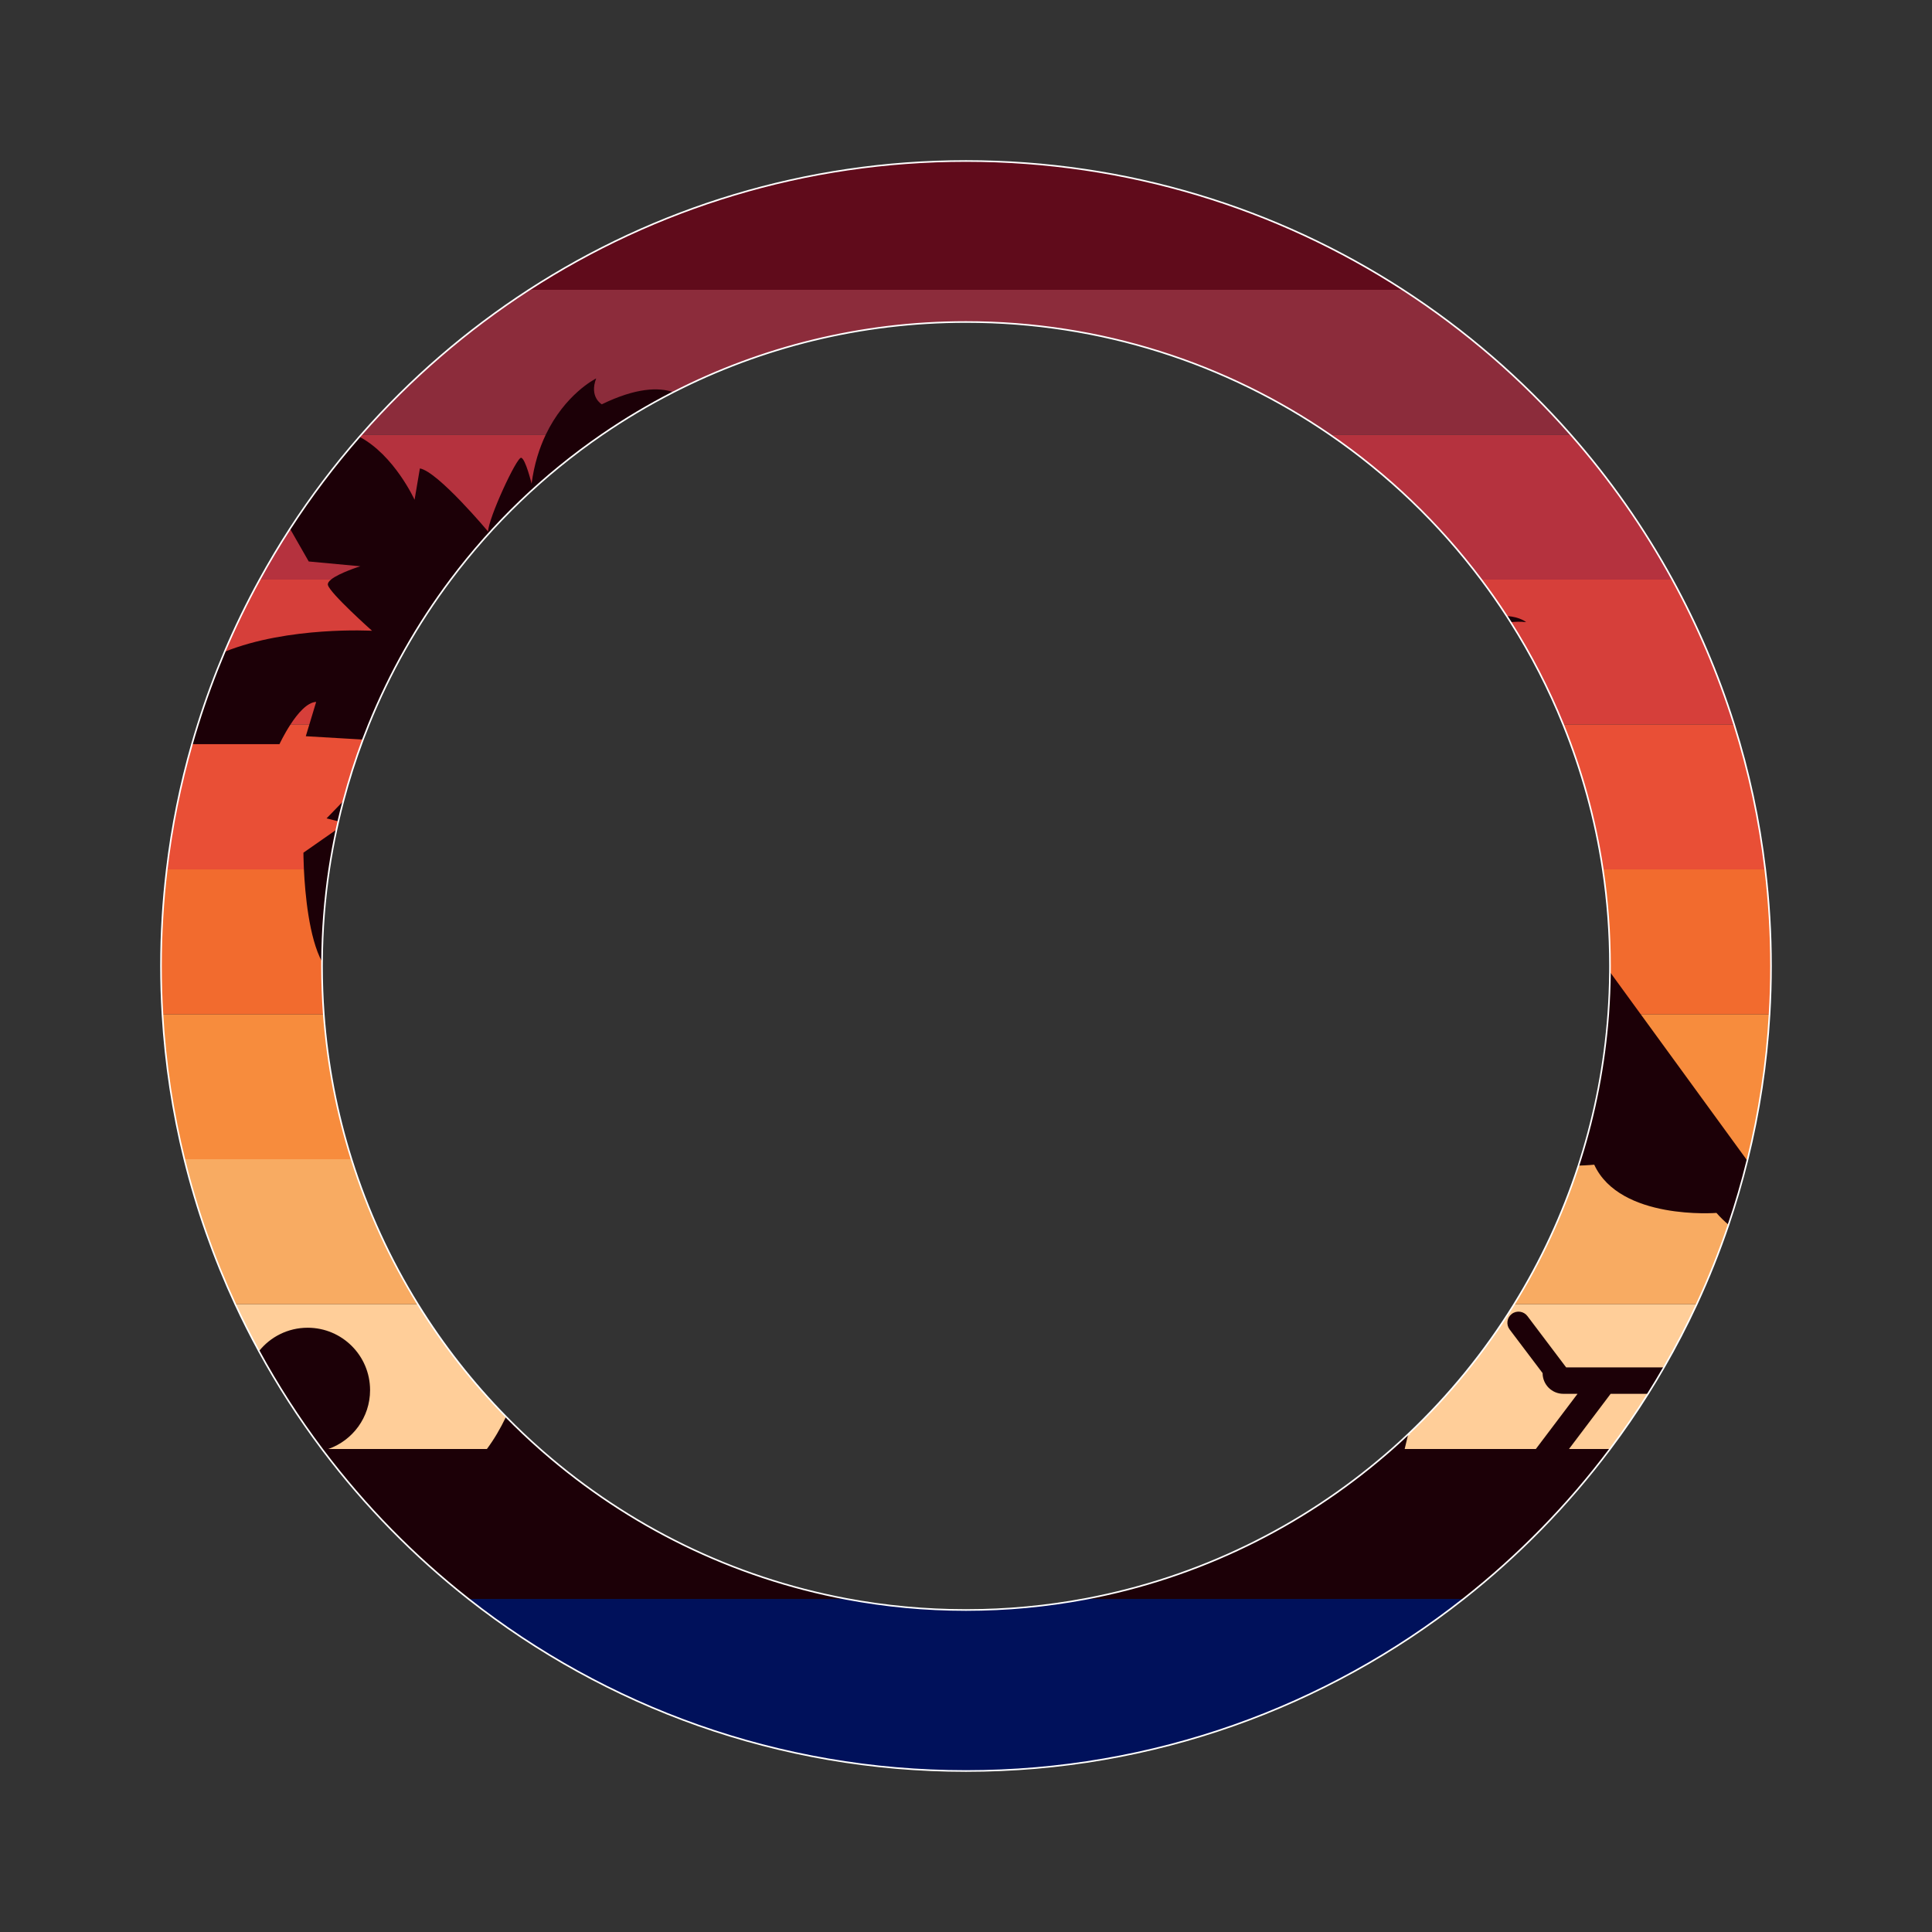 <?xml version="1.0" encoding="UTF-8"?>
<svg id="Layer_1" data-name="Layer 1" xmlns="http://www.w3.org/2000/svg" viewBox="0 0 600 600">
  <rect x="0" y="0" width="600" height="600" fill="#333333" stroke="none"/>
  <defs>
    <style>
      .cls-1 {
        fill: #d63f3a;
      }

      .cls-1, .cls-2, .cls-3, .cls-4, .cls-5, .cls-6, .cls-7, .cls-8, .cls-9, .cls-10, .cls-11 {
        stroke-width: 0px;
      }

      .cls-2 {
        fill: #00115b;
      }

      .cls-3 {
        fill: #ffce99;
      }

      .cls-4 {
        fill: #f26b2e;
      }

      .cls-12 {
        fill: none;
        stroke: #fff;
        stroke-miterlimit: 10;
        stroke-width: .5px;
      }

      .cls-5 {
        fill: #e94f36;
      }

      .cls-6 {
        fill: #1c0007;
      }

      .cls-7 {
        fill: #f78c3d;
      }

      .cls-8 {
        fill: #f8ab62;
      }

      .cls-9 {
        fill: #600b1b;
      }

      .cls-10 {
        fill: #8c2c3b;
      }

      .cls-11 {
        fill: #b5323e;
      }
    </style>
  </defs>
  <path class="cls-2" d="M454.49,496.57c-42.52,33.47-96.17,53.43-154.49,53.43s-111.97-19.96-154.49-53.43h117.43c12.01,2.25,24.4,3.43,37.06,3.43s25.05-1.18,37.06-3.43h117.43Z"/>
  <path class="cls-6" d="M262.94,496.57h-117.43c-16.96-13.35-32.15-28.85-45.16-46.08-.13-.16-.25-.32-.37-.49h67.73c.33.29.67.59,1.01.88,26.27,22.89,58.58,39.02,94.22,45.69Z"/>
  <path class="cls-6" d="M500.02,450c-13.09,17.43-28.41,33.09-45.53,46.57h-117.43c35.28-6.61,67.29-22.48,93.42-45,.61-.51,1.21-1.04,1.81-1.57h67.73Z"/>
  <path class="cls-3" d="M167.71,450h-67.73c-7.22-9.61-13.77-19.76-19.56-30.38-2.61-4.78-5.07-9.66-7.37-14.62h56.7c7.83,12.67,17.03,24.4,27.41,34.98,3.39,3.47,6.91,6.81,10.55,10.02Z"/>
  <path class="cls-3" d="M470.25,405h56.7c-3.11,6.72-6.52,13.28-10.2,19.66-1.59,2.77-3.24,5.5-4.94,8.2-3.69,5.88-7.63,11.6-11.79,17.14h-67.73c1.71-1.51,3.38-3.04,5.04-4.6h.01c12.64-11.96,23.72-25.53,32.91-40.4Z"/>
  <path class="cls-8" d="M129.75,405h-56.7c-6.64-14.32-11.95-29.37-15.8-45h51.91c5.01,15.96,11.96,31.05,20.59,45Z"/>
  <path class="cls-8" d="M542.75,360c-.03.15-.07.29-.11.44-1.67,6.75-3.62,13.39-5.83,19.92-2.86,8.42-6.15,16.64-9.86,24.64h-56.7c8.27-13.37,15-27.79,19.96-43.01.21-.66.43-1.32.63-1.99h51.91Z"/>
  <path class="cls-7" d="M109.16,360h-51.91c-3.59-14.54-5.9-29.58-6.8-45h50.1c1.16,15.57,4.09,30.63,8.61,45Z"/>
  <path class="cls-7" d="M549.55,315c-.9,15.42-3.21,30.46-6.8,45h-51.91c4.52-14.37,7.45-29.43,8.61-45h50.1Z"/>
  <path class="cls-4" d="M100,300c0,5.05.19,10.05.55,15h-50.1c-.3-4.96-.45-9.96-.45-15,0-10.15.61-20.17,1.79-30h50.44c-1.4,9.37-2.16,18.95-2.22,28.7-.01.43-.01.87-.01,1.3Z"/>
  <path class="cls-4" d="M550,300c0,5.04-.15,10.04-.45,15h-50.1c.32-4.34.5-8.72.54-13.13h0c.01-.63.01-1.25.01-1.87,0-10.2-.76-20.21-2.23-30h50.44c1.18,9.83,1.79,19.85,1.79,30Z"/>
  <path class="cls-5" d="M114.54,225c-.63,1.55-1.24,3.11-1.83,4.68-2.34,6.22-4.37,12.59-6.08,19.09-.56,2.09-1.08,4.19-1.56,6.3-.2.85-.39,1.71-.57,2.57-.88,4.07-1.64,8.2-2.27,12.36h-50.44c1.58-13.32,4.22-26.31,7.82-38.89.59-2.05,1.2-4.08,1.84-6.11h53.09Z"/>
  <path class="cls-5" d="M548.21,270h-50.44c-2.36-15.67-6.54-30.74-12.31-45h53.09c4.55,14.48,7.82,29.52,9.66,45Z"/>
  <path class="cls-1" d="M139.99,180c-10.32,13.73-18.91,28.84-25.45,45h-53.09c2.41-7.69,5.19-15.22,8.3-22.58,3.26-7.67,6.89-15.16,10.88-22.42h59.36Z"/>
  <path class="cls-1" d="M538.55,225h-53.09c-4.5-11.13-9.98-21.76-16.32-31.78-.41-.64-.81-1.28-1.23-1.92-2.5-3.86-5.14-7.63-7.9-11.3h59.36c7.8,14.22,14.25,29.27,19.18,45Z"/>
  <path class="cls-11" d="M186.94,135c-17.99,12.35-33.86,27.57-46.95,45h-59.36c2.95-5.39,6.1-10.67,9.43-15.81,6.51-10.04,13.72-19.58,21.56-28.55.18-.21.37-.43.56-.64h74.76Z"/>
  <path class="cls-11" d="M519.37,180h-59.36c-13.09-17.43-28.96-32.65-46.95-45h74.76c12.09,13.75,22.69,28.83,31.55,45Z"/>
  <path class="cls-10" d="M487.82,135h-74.76c-32.16-22.08-71.1-35-113.06-35-32.72,0-63.61,7.86-90.87,21.79-7.7,3.93-15.11,8.35-22.19,13.21h-74.76c15.19-17.28,32.73-32.44,52.11-45h271.42c19.38,12.56,36.92,27.72,52.11,45Z"/>
  <path class="cls-9" d="M435.71,90H164.29c39.08-25.31,85.68-40,135.71-40s96.63,14.69,135.71,40Z"/>
  <path class="cls-6" d="M104.5,257.64c-.88,4.07-1.64,8.2-2.27,12.36-1.4,9.37-2.16,18.95-2.22,28.7-4.07-7.52-5.27-21.23-5.63-28.7-.15-3.15-.15-5.19-.15-5.19l10.27-7.17Z"/>
  <path class="cls-6" d="M106.63,248.77c-.56,2.09-1.08,4.19-1.56,6.3l-3.66-.91,5.22-5.39Z"/>
  <path class="cls-6" d="M209.13,121.79c-7.7,3.93-15.11,8.35-22.19,13.21-17.99,12.35-33.86,27.57-46.95,45-10.32,13.73-18.91,28.84-25.45,45-.63,1.55-1.24,3.11-1.83,4.68l-17.74-1.04,1.1-3.64,2.12-7.02c-2.83.13-5.79,3.65-7.98,7.02-2.04,3.12-3.42,6.11-3.42,6.11h-27.18c.59-2.05,1.2-4.08,1.84-6.11,2.41-7.69,5.19-15.22,8.3-22.58,19.92-8.02,45.79-6.53,45.79-6.53,0,0-13.22-11.77-13.71-14.25-.11-.52.28-1.08.96-1.64,2.53-2.09,9.11-4.14,9.11-4.14l-16.02-1.49-5.82-10.18c6.51-10.04,13.72-19.58,21.56-28.55,10.85,5.73,17.13,19.57,17.13,19.57l1.65-9.74c5.62.99,21.19,19.61,21.19,19.61,0-3.96,8.92-23.29,10.28-22.92,1.36.38,3.22,8.06,3.22,8.06.79-6.01,2.41-11.04,4.4-15.22,5.97-12.51,15.27-17.29,15.66-17.48-2.22,5.81,1.74,8.04,1.74,8.04,10.65-5.17,17.67-5.33,22.24-3.77Z"/>
  <path class="cls-6" d="M168.72,450.88h-18.17c.22-.29.45-.58.66-.88,2.24-3.01,4.21-6.38,5.95-10.02,3.39,3.47,6.91,6.81,10.55,10.02.33.29.67.59,1.01.88Z"/>
  <path class="cls-6" d="M437.33,445.4c-.37,1.52-.74,3.05-1.1,4.6-.12.52-.24,1.04-.36,1.57h-5.39c.61-.51,1.21-1.04,1.81-1.57,1.71-1.51,3.38-3.04,5.04-4.6Z"/>
  <path class="cls-6" d="M542.64,360.44c-1.67,6.75-3.62,13.39-5.83,19.92-1.28-1.08-2.53-2.3-3.75-3.68,0,0-29.96,2.38-37.96-14.98,0,0-2,.22-4.89.29.21-.66.43-1.32.63-1.99,4.52-14.37,7.45-29.43,8.61-45,.32-4.34.5-8.72.54-13.13l9.56,13.13,32.77,45,.32.44Z"/>
  <path class="cls-6" d="M516.75,424.66c-1.59,2.77-3.24,5.5-4.94,8.2h-11.61l-12.94,17.14-4.27,5.65-6.55-4.95.53-.7,12.95-17.14h-4.42c-1.78,0-3.38-.72-4.55-1.88-1.16-1.17-1.88-2.78-1.88-4.55l-10.24-13.55c-1.15-1.52-.85-3.69.68-4.84,1.52-1.15,3.69-.85,4.84.67l12.04,15.95h30.36Z"/>
  <path class="cls-6" d="M473.94,193.21c-1.66-.18-3.27-.15-4.8.01-.41-.64-.81-1.28-1.23-1.92,4.29.31,6.03,1.91,6.03,1.91Z"/>
  <path class="cls-6" d="M114.93,431.72c0,8.46-5.42,15.64-12.98,18.28-.52.19-1.06.35-1.6.49-.13-.16-.25-.32-.37-.49-7.22-9.61-13.77-19.76-19.56-30.38,3.54-4.44,9-7.28,15.13-7.28,10.7,0,19.38,8.67,19.38,19.38Z"/>
  <path class="cls-12" d="M548.21,270c-1.84-15.48-5.11-30.52-9.66-45-4.93-15.73-11.38-30.78-19.18-45-8.86-16.17-19.46-31.25-31.55-45-15.19-17.28-32.73-32.44-52.11-45-39.08-25.31-85.68-40-135.71-40s-96.63,14.69-135.71,40c-19.38,12.56-36.92,27.72-52.11,45-.19.21-.38.43-.56.64-7.84,8.97-15.05,18.51-21.56,28.55-3.33,5.14-6.48,10.42-9.43,15.81-3.99,7.26-7.62,14.75-10.88,22.42-3.11,7.36-5.89,14.89-8.3,22.58-.64,2.03-1.25,4.06-1.84,6.11-3.6,12.58-6.24,25.57-7.82,38.89-1.18,9.83-1.79,19.85-1.79,30,0,5.04.15,10.04.45,15,.9,15.42,3.21,30.46,6.8,45,3.85,15.63,9.16,30.68,15.8,45,2.3,4.96,4.76,9.84,7.37,14.62,5.79,10.62,12.34,20.77,19.56,30.38.12.17.24.33.37.49,13.01,17.23,28.2,32.73,45.16,46.08,42.52,33.47,96.17,53.43,154.49,53.43s111.97-19.96,154.49-53.43c17.12-13.48,32.44-29.14,45.53-46.57,4.16-5.54,8.1-11.26,11.79-17.14,1.7-2.7,3.35-5.43,4.94-8.2,3.68-6.38,7.09-12.94,10.2-19.66,3.71-8,7-16.22,9.86-24.64,2.21-6.53,4.16-13.17,5.83-19.92.04-.15.08-.29.11-.44,3.59-14.54,5.9-29.58,6.8-45,.3-4.96.45-9.96.45-15,0-10.15-.61-20.17-1.79-30ZM437.34,445.39h-.01c-1.66,1.57-3.33,3.1-5.04,4.61-.6.53-1.2,1.06-1.81,1.57-26.13,22.52-58.14,38.39-93.42,45-12.01,2.25-24.4,3.43-37.06,3.43s-25.05-1.18-37.06-3.43c-35.64-6.67-67.95-22.8-94.22-45.69-.34-.29-.68-.59-1.01-.88-3.64-3.21-7.16-6.55-10.55-10.02-10.38-10.58-19.58-22.31-27.41-34.98-8.63-13.95-15.58-29.04-20.59-45-4.52-14.37-7.45-29.43-8.61-45-.36-4.95-.55-9.95-.55-15,0-.43,0-.87.01-1.3.06-9.75.82-19.33,2.22-28.7.63-4.16,1.39-8.29,2.27-12.36.18-.86.37-1.72.57-2.57.48-2.11,1-4.21,1.56-6.3,1.71-6.5,3.74-12.87,6.08-19.09.59-1.57,1.2-3.13,1.83-4.68,6.54-16.16,15.13-31.27,25.45-45,13.09-17.43,28.96-32.65,46.95-45,7.08-4.86,14.49-9.28,22.19-13.21,27.26-13.93,58.15-21.79,90.87-21.79,41.96,0,80.9,12.92,113.06,35,17.99,12.35,33.86,27.57,46.95,45,2.76,3.67,5.4,7.44,7.9,11.3.42.64.82,1.28,1.23,1.92,6.34,10.02,11.82,20.65,16.32,31.78,5.77,14.26,9.95,29.33,12.31,45,1.47,9.79,2.23,19.8,2.23,30,0,.62,0,1.24-.01,1.86h0c-.04,4.42-.22,8.8-.54,13.14-1.16,15.57-4.09,30.63-8.61,45-.2.67-.42,1.33-.63,1.99-4.96,15.22-11.69,29.64-19.96,43.01-9.19,14.87-20.27,28.44-32.91,40.39Z"/>
</svg>